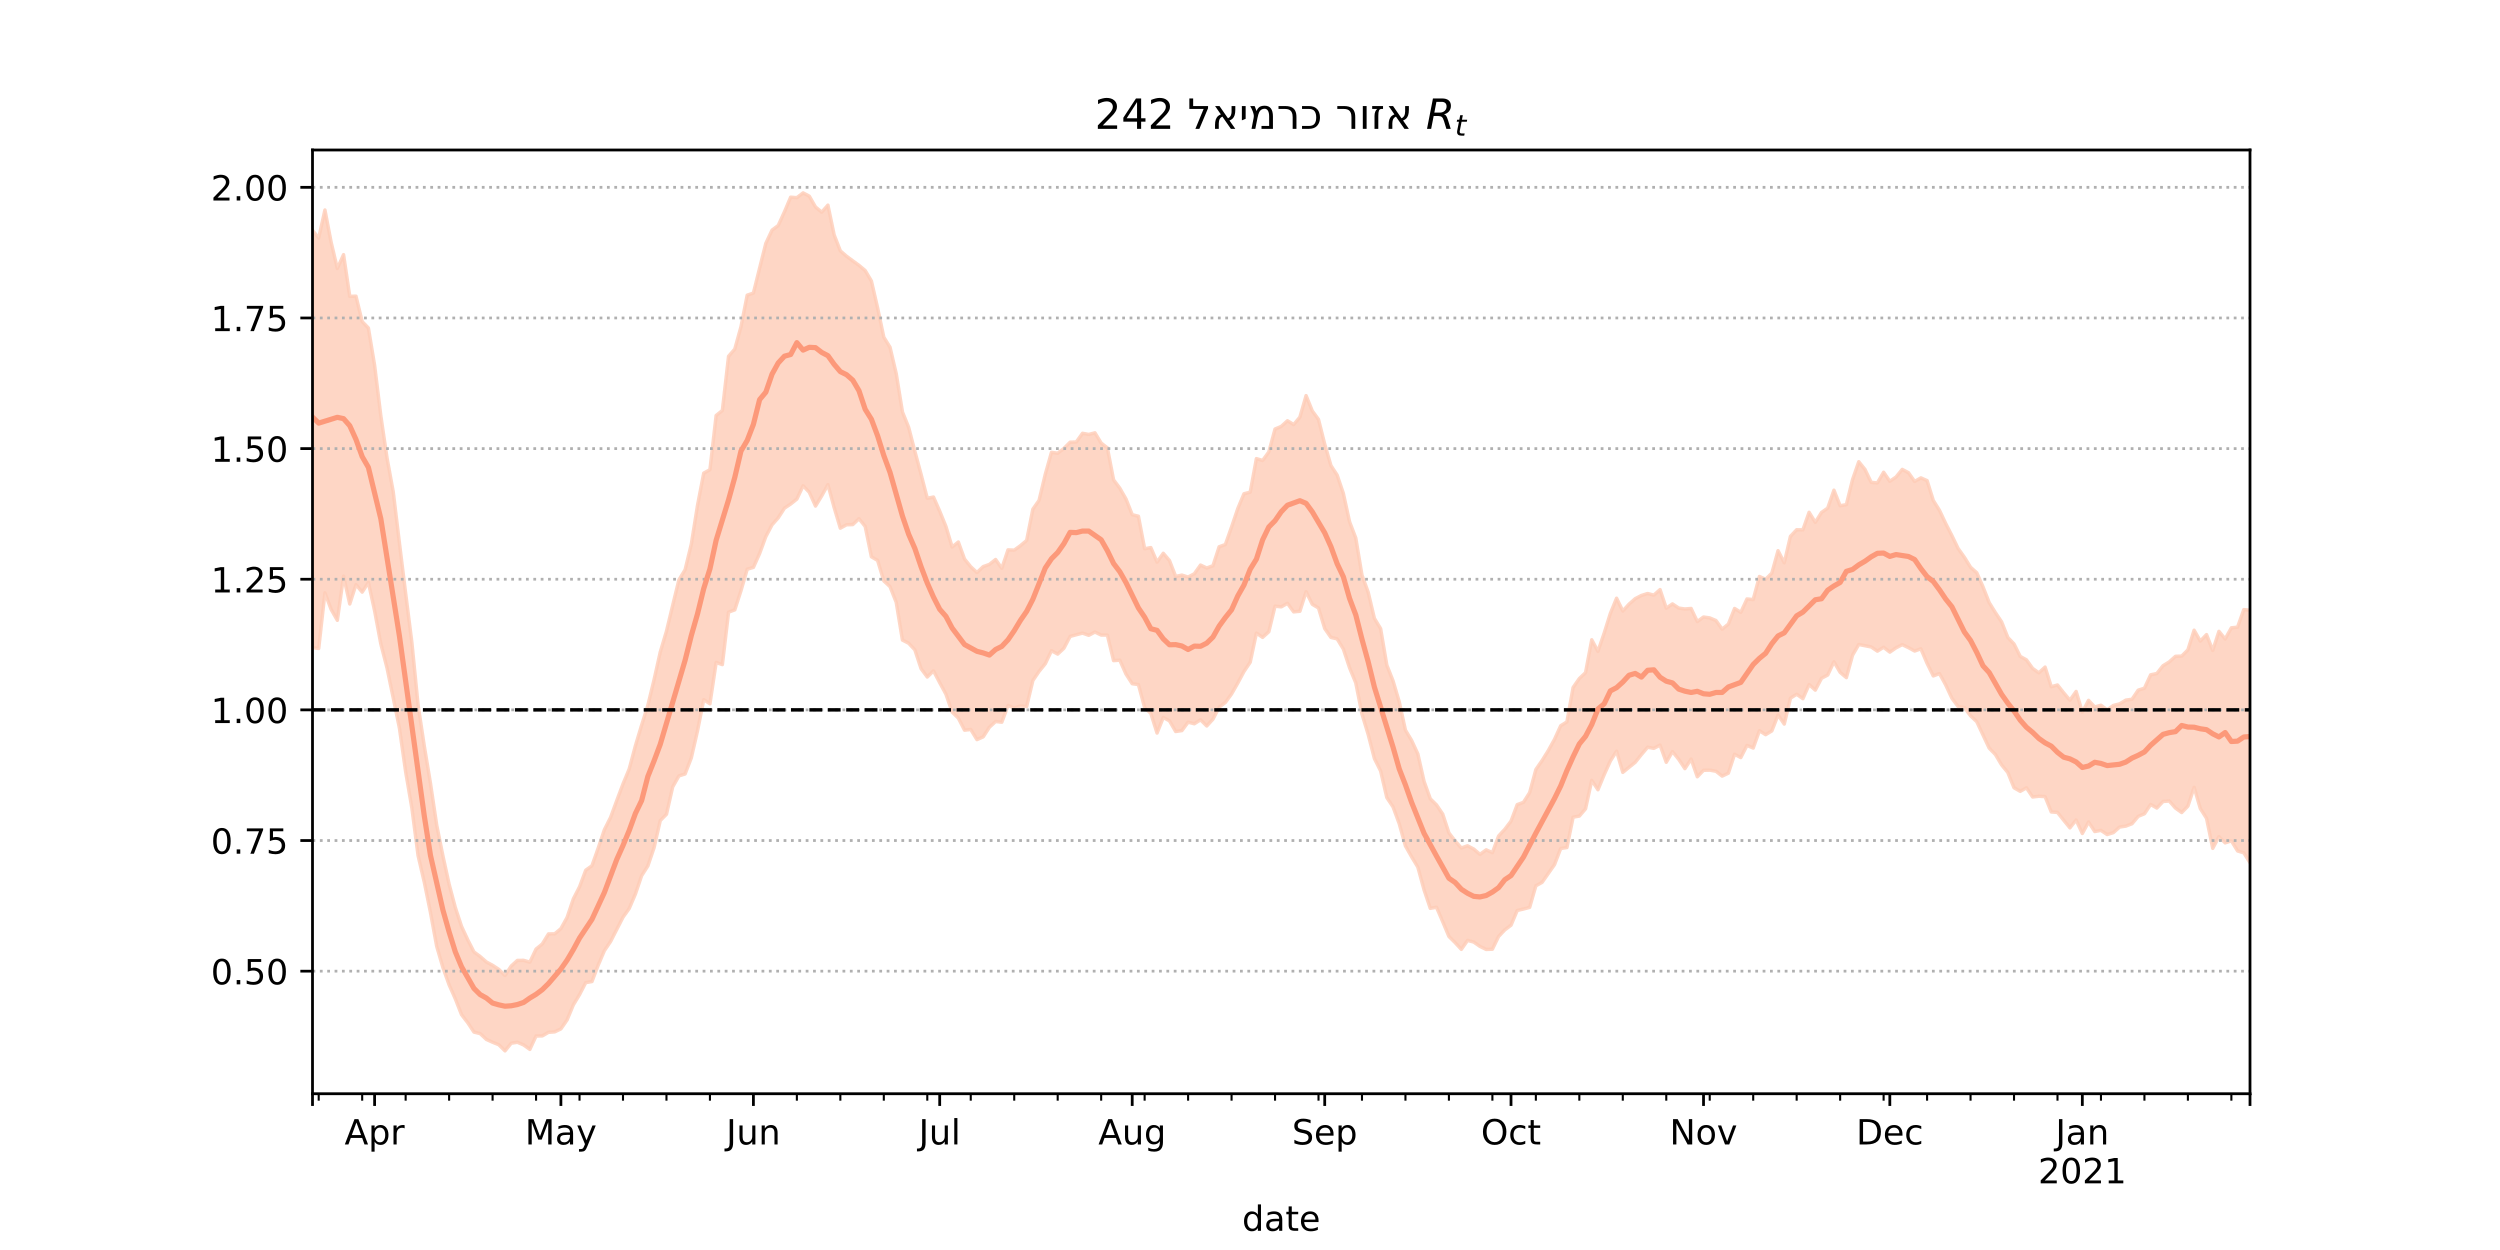 <?xml version="1.0" encoding="utf-8" standalone="no"?>
<!DOCTYPE svg PUBLIC "-//W3C//DTD SVG 1.1//EN"
  "http://www.w3.org/Graphics/SVG/1.1/DTD/svg11.dtd">
<!-- Created with matplotlib (https://matplotlib.org/) -->
<svg height="360pt" version="1.1" viewBox="0 0 720 360" width="720pt" xmlns="http://www.w3.org/2000/svg" xmlns:xlink="http://www.w3.org/1999/xlink">
 <defs>
  <style type="text/css">*{stroke-linecap:butt;stroke-linejoin:round;}</style>
 </defs>
 <g id="figure_1">
  <g id="patch_1">
   <path d="M 0 360 
L 720 360 
L 720 0 
L 0 0 
z
" style="fill:#ffffff;"/>
  </g>
  <g id="axes_1">
   <g id="patch_2">
    <path d="M 90 315 
L 648 315 
L 648 43.2 
L 90 43.2 
z
" style="fill:#ffffff;"/>
   </g>
   <g id="PolyCollection_1">
    <defs>
     <path d="M 90 -173.474 
L 90 -293.664 
L 91.788 -291.446 
L 93.577 -299.516 
L 95.365 -290.237 
L 97.154 -282.679 
L 98.942 -286.655 
L 100.731 -274.66 
L 102.519 -274.699 
L 104.308 -267.381 
L 106.096 -265.529 
L 107.885 -254.78 
L 109.673 -240.269 
L 111.462 -228.102 
L 113.25 -218.342 
L 115.038 -203.568 
L 116.827 -189.081 
L 118.615 -174.967 
L 120.404 -156.97 
L 122.192 -145.147 
L 123.981 -134.349 
L 125.769 -122.358 
L 127.558 -113.513 
L 129.346 -105.344 
L 131.135 -98.612 
L 132.923 -93.197 
L 134.712 -89.337 
L 136.5 -85.839 
L 138.288 -84.523 
L 140.077 -82.955 
L 141.865 -81.992 
L 143.654 -80.821 
L 145.442 -79.059 
L 147.231 -81.781 
L 149.019 -83.409 
L 150.808 -83.417 
L 152.596 -82.907 
L 154.385 -86.667 
L 156.173 -88.119 
L 157.962 -91.03 
L 159.75 -91.049 
L 161.538 -92.542 
L 163.327 -95.783 
L 165.115 -101.1 
L 166.904 -104.584 
L 168.692 -109.381 
L 170.481 -110.66 
L 172.269 -115.697 
L 174.058 -121.029 
L 175.846 -124.582 
L 177.635 -129.456 
L 179.423 -134.208 
L 181.212 -138.526 
L 183 -145.222 
L 184.788 -151.158 
L 186.577 -156.859 
L 188.365 -164.212 
L 190.154 -172.2 
L 191.942 -178.202 
L 193.731 -185.645 
L 195.519 -192.962 
L 197.308 -195.911 
L 199.096 -203.264 
L 200.885 -214.448 
L 202.673 -223.74 
L 204.462 -224.713 
L 206.25 -240.342 
L 208.038 -241.779 
L 209.827 -257.412 
L 211.615 -259.449 
L 213.404 -265.902 
L 215.192 -274.986 
L 216.981 -275.599 
L 218.769 -282.791 
L 220.558 -289.909 
L 222.346 -293.716 
L 224.135 -295.059 
L 225.923 -298.996 
L 227.712 -303.211 
L 229.5 -303.071 
L 231.288 -304.445 
L 233.077 -303.502 
L 234.865 -300.387 
L 236.654 -298.896 
L 238.442 -300.92 
L 240.231 -292.354 
L 242.019 -287.743 
L 243.808 -286.201 
L 245.596 -284.878 
L 247.385 -283.58 
L 249.173 -282.084 
L 250.962 -279.073 
L 252.75 -271.31 
L 254.538 -262.875 
L 256.327 -259.987 
L 258.115 -252.381 
L 259.904 -241.363 
L 261.692 -236.923 
L 263.481 -230.017 
L 265.269 -223.378 
L 267.058 -216.501 
L 268.846 -216.85 
L 270.635 -212.777 
L 272.423 -208.383 
L 274.212 -202.454 
L 276 -203.9 
L 277.788 -198.984 
L 279.577 -196.78 
L 281.365 -195.113 
L 283.154 -196.808 
L 284.942 -197.447 
L 286.731 -198.864 
L 288.519 -196.326 
L 290.308 -201.636 
L 292.096 -201.555 
L 293.885 -202.849 
L 295.673 -204.346 
L 297.462 -213.36 
L 299.25 -215.887 
L 301.038 -223.385 
L 302.827 -229.729 
L 304.615 -229.477 
L 306.404 -230.851 
L 308.192 -232.639 
L 309.981 -232.711 
L 311.769 -235.21 
L 313.558 -234.886 
L 315.346 -235.343 
L 317.135 -232.393 
L 318.923 -231.018 
L 320.712 -221.8 
L 322.5 -219.408 
L 324.288 -216.28 
L 326.077 -211.763 
L 327.865 -211.321 
L 329.654 -201.966 
L 331.442 -202.287 
L 333.231 -198.117 
L 335.019 -200.65 
L 336.808 -198.56 
L 338.596 -193.985 
L 340.385 -194.37 
L 342.173 -193.804 
L 343.962 -194.748 
L 345.75 -197.257 
L 347.538 -196.419 
L 349.327 -197.058 
L 351.115 -202.524 
L 352.904 -203.177 
L 354.692 -208.229 
L 356.481 -213.523 
L 358.269 -217.798 
L 360.058 -218.251 
L 361.846 -227.916 
L 363.635 -227.385 
L 365.423 -229.833 
L 367.212 -236.437 
L 369 -237.193 
L 370.788 -238.818 
L 372.577 -237.718 
L 374.365 -239.843 
L 376.154 -246.055 
L 377.942 -241.645 
L 379.731 -239.192 
L 381.519 -232.08 
L 383.308 -225.919 
L 385.096 -223.177 
L 386.885 -217.891 
L 388.673 -209.734 
L 390.462 -205.044 
L 392.25 -194.342 
L 394.038 -189.419 
L 395.827 -181.904 
L 397.615 -178.952 
L 399.404 -168.434 
L 401.192 -163.922 
L 402.981 -157.869 
L 404.769 -149.709 
L 406.558 -146.732 
L 408.346 -142.849 
L 410.135 -134.941 
L 411.923 -129.95 
L 413.712 -128.186 
L 415.5 -125.548 
L 417.288 -120.126 
L 419.077 -117.783 
L 420.865 -115.777 
L 422.654 -116.411 
L 424.442 -115.464 
L 426.231 -113.942 
L 428.019 -115.242 
L 429.808 -114.44 
L 431.596 -119.223 
L 433.385 -121.172 
L 435.173 -123.512 
L 436.962 -128.266 
L 438.75 -128.925 
L 440.538 -131.722 
L 442.327 -138.369 
L 444.115 -140.953 
L 445.904 -143.827 
L 447.692 -147.056 
L 449.481 -150.983 
L 451.269 -152.095 
L 453.058 -162.009 
L 454.846 -164.574 
L 456.635 -166.276 
L 458.423 -175.74 
L 460.212 -172.41 
L 462 -177.656 
L 463.788 -183.351 
L 465.577 -187.711 
L 467.365 -184.039 
L 469.154 -185.994 
L 470.942 -187.581 
L 472.731 -188.508 
L 474.519 -189.067 
L 476.308 -188.602 
L 478.096 -190.195 
L 479.885 -184.84 
L 481.673 -186.073 
L 483.462 -184.874 
L 485.25 -184.617 
L 487.038 -184.762 
L 488.827 -180.995 
L 490.615 -182.297 
L 492.404 -182.043 
L 494.192 -181.287 
L 495.981 -178.81 
L 497.769 -180.252 
L 499.558 -184.759 
L 501.346 -183.651 
L 503.135 -187.498 
L 504.923 -187.323 
L 506.712 -193.971 
L 508.5 -193.165 
L 510.288 -194.936 
L 512.077 -201.4 
L 513.865 -197.916 
L 515.654 -205.538 
L 517.442 -207.43 
L 519.231 -207.401 
L 521.019 -212.455 
L 522.808 -209.56 
L 524.596 -212.409 
L 526.385 -213.666 
L 528.173 -218.821 
L 529.962 -214.345 
L 531.75 -214.653 
L 533.538 -221.889 
L 535.327 -227.023 
L 537.115 -224.796 
L 538.904 -221.079 
L 540.692 -220.929 
L 542.481 -223.993 
L 544.269 -221.387 
L 546.058 -222.619 
L 547.846 -224.812 
L 549.635 -223.867 
L 551.423 -221.34 
L 553.212 -222.37 
L 555 -221.586 
L 556.788 -215.863 
L 558.577 -213.004 
L 560.365 -209.218 
L 562.154 -205.727 
L 563.942 -202.027 
L 565.731 -199.527 
L 567.519 -196.638 
L 569.308 -195.043 
L 571.096 -191.003 
L 572.885 -186.449 
L 574.673 -183.564 
L 576.462 -180.898 
L 578.25 -176.409 
L 580.038 -174.534 
L 581.827 -170.95 
L 583.615 -169.963 
L 585.404 -167.488 
L 587.192 -166.221 
L 588.981 -167.878 
L 590.769 -162.223 
L 592.558 -162.721 
L 594.346 -160.463 
L 596.135 -158.343 
L 597.923 -160.86 
L 599.712 -154.927 
L 601.5 -158.296 
L 603.288 -156.393 
L 605.077 -156.887 
L 606.865 -155.557 
L 608.654 -156.835 
L 610.442 -157.285 
L 612.231 -158.358 
L 614.019 -158.609 
L 615.808 -161.241 
L 617.596 -161.783 
L 619.385 -165.649 
L 621.173 -166.024 
L 622.962 -168.28 
L 624.75 -169.37 
L 626.538 -170.978 
L 628.327 -171.046 
L 630.115 -172.837 
L 631.904 -178.498 
L 633.692 -175.37 
L 635.481 -177.232 
L 637.269 -172.67 
L 639.058 -178.171 
L 640.846 -175.973 
L 642.635 -179.19 
L 644.423 -179.373 
L 646.212 -184.43 
L 648 -184.25 
L 649.788 -186.473 
L 651.577 -190.676 
L 653.365 -187.214 
L 655.154 -188.666 
L 656.942 -193.742 
L 658.731 -195.083 
L 660.519 -198.508 
L 662.308 -197.179 
L 662.308 -93.662 
L 662.308 -93.662 
L 660.519 -96.085 
L 658.731 -100.414 
L 656.942 -99.008 
L 655.154 -98.798 
L 653.365 -103.159 
L 651.577 -106.883 
L 649.788 -109.958 
L 648 -111.539 
L 646.212 -114.396 
L 644.423 -114.923 
L 642.635 -117.845 
L 640.846 -117.256 
L 639.058 -119.049 
L 637.269 -115.675 
L 635.481 -124.331 
L 633.692 -127.14 
L 631.904 -133.252 
L 630.115 -127.836 
L 628.327 -125.991 
L 626.538 -127.269 
L 624.75 -129.306 
L 622.962 -129.179 
L 621.173 -127.286 
L 619.385 -128.314 
L 617.596 -125.626 
L 615.808 -124.904 
L 614.019 -122.768 
L 612.231 -122.077 
L 610.442 -121.813 
L 608.654 -120.208 
L 606.865 -119.651 
L 605.077 -120.851 
L 603.288 -120.524 
L 601.5 -123.267 
L 599.712 -119.958 
L 597.923 -123.835 
L 596.135 -121.58 
L 594.346 -123.771 
L 592.558 -126.025 
L 590.769 -126.159 
L 588.981 -130.577 
L 587.192 -130.678 
L 585.404 -130.465 
L 583.615 -133.109 
L 581.827 -132.096 
L 580.038 -133.122 
L 578.25 -137.531 
L 576.462 -139.701 
L 574.673 -142.709 
L 572.885 -144.542 
L 571.096 -148.344 
L 569.308 -152.161 
L 567.519 -153.843 
L 565.731 -156.25 
L 563.942 -156.508 
L 562.154 -158.904 
L 560.365 -162.726 
L 558.577 -166.002 
L 556.788 -165.331 
L 555 -168.963 
L 553.212 -173.144 
L 551.423 -172.509 
L 549.635 -173.484 
L 547.846 -174.341 
L 546.058 -173.424 
L 544.269 -172.19 
L 542.481 -173.582 
L 540.692 -172.472 
L 538.904 -173.681 
L 537.115 -174.033 
L 535.327 -174.387 
L 533.538 -171.312 
L 531.75 -164.846 
L 529.962 -166.358 
L 528.173 -169.404 
L 526.385 -165.597 
L 524.596 -164.663 
L 522.808 -161.245 
L 521.019 -162.847 
L 519.231 -158.779 
L 517.442 -160.061 
L 515.654 -158.93 
L 513.865 -151.47 
L 512.077 -154.084 
L 510.288 -149.492 
L 508.5 -148.415 
L 506.712 -149.551 
L 504.923 -144.559 
L 503.135 -145.319 
L 501.346 -141.819 
L 499.558 -142.765 
L 497.769 -137.329 
L 495.981 -136.485 
L 494.192 -137.882 
L 492.404 -138.201 
L 490.615 -138.155 
L 488.827 -136.294 
L 487.038 -141.377 
L 485.25 -138.635 
L 483.462 -141.322 
L 481.673 -143.544 
L 479.885 -140.466 
L 478.096 -145.408 
L 476.308 -144.475 
L 474.519 -144.802 
L 472.731 -142.688 
L 470.942 -140.45 
L 469.154 -139.012 
L 467.365 -137.555 
L 465.577 -143.662 
L 463.788 -140.841 
L 462 -136.883 
L 460.212 -132.555 
L 458.423 -135.256 
L 456.635 -127.066 
L 454.846 -124.966 
L 453.058 -124.665 
L 451.269 -115.909 
L 449.481 -115.634 
L 447.692 -110.985 
L 445.904 -108.442 
L 444.115 -105.877 
L 442.327 -104.893 
L 440.538 -98.685 
L 438.75 -98.198 
L 436.962 -97.791 
L 435.173 -93.535 
L 433.385 -92.197 
L 431.596 -90.307 
L 429.808 -86.63 
L 428.019 -86.557 
L 426.231 -87.435 
L 424.442 -88.688 
L 422.654 -89.16 
L 420.865 -86.588 
L 419.077 -88.518 
L 417.288 -90.297 
L 415.5 -94.56 
L 413.712 -98.712 
L 411.923 -98.405 
L 410.135 -103.702 
L 408.346 -110.248 
L 406.558 -113.215 
L 404.769 -116.359 
L 402.981 -122.764 
L 401.192 -127.625 
L 399.404 -130.296 
L 397.615 -137.984 
L 395.827 -141.542 
L 394.038 -148.461 
L 392.25 -154.344 
L 390.462 -163.339 
L 388.673 -167.678 
L 386.885 -173.076 
L 385.096 -176.005 
L 383.308 -176.422 
L 381.519 -178.983 
L 379.731 -184.899 
L 377.942 -185.958 
L 376.154 -189.582 
L 374.365 -183.962 
L 372.577 -183.779 
L 370.788 -186.241 
L 369 -185.225 
L 367.212 -185.436 
L 365.423 -178.061 
L 363.635 -176.436 
L 361.846 -177.676 
L 360.058 -169.271 
L 358.269 -166.618 
L 356.481 -163.279 
L 354.692 -160.143 
L 352.904 -157.696 
L 351.115 -156.328 
L 349.327 -152.872 
L 347.538 -150.921 
L 345.75 -152.698 
L 343.962 -151.553 
L 342.173 -152.013 
L 340.385 -149.589 
L 338.596 -149.324 
L 336.808 -152.395 
L 335.019 -153.361 
L 333.231 -148.887 
L 331.442 -154.529 
L 329.654 -156.225 
L 327.865 -162.843 
L 326.077 -163.09 
L 324.288 -165.864 
L 322.5 -169.875 
L 320.712 -169.742 
L 318.923 -177.102 
L 317.135 -177.106 
L 315.346 -177.972 
L 313.558 -177.033 
L 311.769 -177.659 
L 309.981 -177.195 
L 308.192 -176.714 
L 306.404 -173.299 
L 304.615 -171.624 
L 302.827 -172.592 
L 301.038 -168.84 
L 299.25 -166.638 
L 297.462 -164.004 
L 295.673 -156.52 
L 293.885 -156.668 
L 292.096 -156.091 
L 290.308 -156.806 
L 288.519 -152.011 
L 286.731 -152.197 
L 284.942 -150.559 
L 283.154 -147.782 
L 281.365 -146.992 
L 279.577 -149.91 
L 277.788 -149.714 
L 276 -153.191 
L 274.212 -154.923 
L 272.423 -160.093 
L 270.635 -163.392 
L 268.846 -166.781 
L 267.058 -165.02 
L 265.269 -167.431 
L 263.481 -172.839 
L 261.692 -174.753 
L 259.904 -175.656 
L 258.115 -186.518 
L 256.327 -191.052 
L 254.538 -192.7 
L 252.75 -198.597 
L 250.962 -199.65 
L 249.173 -208.399 
L 247.385 -210.606 
L 245.596 -208.915 
L 243.808 -208.87 
L 242.019 -207.886 
L 240.231 -213.832 
L 238.442 -220.43 
L 236.654 -217.193 
L 234.865 -214.256 
L 233.077 -218.23 
L 231.288 -220.099 
L 229.5 -216.271 
L 227.712 -214.847 
L 225.923 -213.646 
L 224.135 -210.876 
L 222.346 -208.852 
L 220.558 -205.469 
L 218.769 -200.587 
L 216.981 -196.596 
L 215.192 -196.062 
L 213.404 -189.895 
L 211.615 -184.359 
L 209.827 -183.707 
L 208.038 -168.594 
L 206.25 -169.206 
L 204.462 -157.298 
L 202.673 -158.49 
L 200.885 -149.526 
L 199.096 -141.737 
L 197.308 -137.1 
L 195.519 -136.529 
L 193.731 -133.356 
L 191.942 -125.48 
L 190.154 -123.691 
L 188.365 -115.854 
L 186.577 -110.6 
L 184.788 -107.805 
L 183 -102.533 
L 181.212 -98.354 
L 179.423 -95.84 
L 177.635 -92.347 
L 175.846 -88.848 
L 174.058 -86.204 
L 172.269 -82.001 
L 170.481 -77.311 
L 168.692 -77.007 
L 166.904 -73.545 
L 165.115 -70.587 
L 163.327 -66.277 
L 161.538 -63.68 
L 159.75 -62.821 
L 157.962 -62.693 
L 156.173 -61.65 
L 154.385 -61.636 
L 152.596 -57.775 
L 150.808 -59.05 
L 149.019 -59.825 
L 147.231 -59.559 
L 145.442 -57.355 
L 143.654 -59.116 
L 141.865 -59.836 
L 140.077 -60.647 
L 138.288 -62.324 
L 136.5 -62.763 
L 134.712 -65.459 
L 132.923 -67.779 
L 131.135 -72.329 
L 129.346 -76.361 
L 127.558 -81.358 
L 125.769 -87.479 
L 123.981 -97.177 
L 122.192 -105.942 
L 120.404 -113.606 
L 118.615 -127.323 
L 116.827 -137.722 
L 115.038 -150.281 
L 113.25 -159.005 
L 111.462 -167.63 
L 109.673 -174.568 
L 107.885 -184.098 
L 106.096 -192.252 
L 104.308 -189.471 
L 102.519 -191.623 
L 100.731 -186.055 
L 98.942 -194.061 
L 97.154 -181.352 
L 95.365 -184.488 
L 93.577 -189.274 
L 91.788 -173.248 
L 90 -173.474 
z
" id="me14ce330cd" style="stroke:#fdcbb6;stroke-opacity:0.8;"/>
    </defs>
    <g clip-path="url(#p60ea4c8506)">
     <use style="fill:#fdcbb6;fill-opacity:0.8;stroke:#fdcbb6;stroke-opacity:0.8;" x="0" xlink:href="#me14ce330cd" y="360"/>
    </g>
   </g>
   <g id="matplotlib.axis_1">
    <g id="xtick_1">
     <g id="line2d_1">
      <defs>
       <path d="M 0 0 
L 0 3.5 
" id="m9898a0cc64" style="stroke:#000000;stroke-width:0.8;"/>
      </defs>
      <g>
       <use style="stroke:#000000;stroke-width:0.8;" x="90" xlink:href="#m9898a0cc64" y="315"/>
      </g>
     </g>
    </g>
    <g id="xtick_2">
     <g id="line2d_2">
      <g>
       <use style="stroke:#000000;stroke-width:0.8;" x="107.885" xlink:href="#m9898a0cc64" y="315"/>
      </g>
     </g>
     <g id="text_1">
      <!-- Apr -->
      <g transform="translate(99.235 329.598)scale(0.1 -0.1)">
       <defs>
        <path d="M 34.188 63.188 
L 20.797 26.906 
L 47.609 26.906 
z
M 28.609 72.906 
L 39.797 72.906 
L 67.578 0 
L 57.328 0 
L 50.688 18.703 
L 17.828 18.703 
L 11.188 0 
L 0.781 0 
z
" id="DejaVuSans-65"/>
        <path d="M 18.109 8.203 
L 18.109 -20.797 
L 9.078 -20.797 
L 9.078 54.688 
L 18.109 54.688 
L 18.109 46.391 
Q 20.953 51.266 25.266 53.625 
Q 29.594 56 35.594 56 
Q 45.562 56 51.781 48.094 
Q 58.016 40.188 58.016 27.297 
Q 58.016 14.406 51.781 6.484 
Q 45.562 -1.422 35.594 -1.422 
Q 29.594 -1.422 25.266 0.953 
Q 20.953 3.328 18.109 8.203 
z
M 48.688 27.297 
Q 48.688 37.203 44.609 42.844 
Q 40.531 48.484 33.406 48.484 
Q 26.266 48.484 22.188 42.844 
Q 18.109 37.203 18.109 27.297 
Q 18.109 17.391 22.188 11.75 
Q 26.266 6.109 33.406 6.109 
Q 40.531 6.109 44.609 11.75 
Q 48.688 17.391 48.688 27.297 
z
" id="DejaVuSans-112"/>
        <path d="M 41.109 46.297 
Q 39.594 47.172 37.812 47.578 
Q 36.031 48 33.891 48 
Q 26.266 48 22.188 43.047 
Q 18.109 38.094 18.109 28.812 
L 18.109 0 
L 9.078 0 
L 9.078 54.688 
L 18.109 54.688 
L 18.109 46.188 
Q 20.953 51.172 25.484 53.578 
Q 30.031 56 36.531 56 
Q 37.453 56 38.578 55.875 
Q 39.703 55.766 41.062 55.516 
z
" id="DejaVuSans-114"/>
       </defs>
       <use xlink:href="#DejaVuSans-65"/>
       <use x="68.408" xlink:href="#DejaVuSans-112"/>
       <use x="131.885" xlink:href="#DejaVuSans-114"/>
      </g>
     </g>
    </g>
    <g id="xtick_3">
     <g id="line2d_3">
      <g>
       <use style="stroke:#000000;stroke-width:0.8;" x="161.538" xlink:href="#m9898a0cc64" y="315"/>
      </g>
     </g>
     <g id="text_2">
      <!-- May -->
      <g transform="translate(151.201 329.598)scale(0.1 -0.1)">
       <defs>
        <path d="M 9.812 72.906 
L 24.516 72.906 
L 43.109 23.297 
L 61.812 72.906 
L 76.516 72.906 
L 76.516 0 
L 66.891 0 
L 66.891 64.016 
L 48.094 14.016 
L 38.188 14.016 
L 19.391 64.016 
L 19.391 0 
L 9.812 0 
z
" id="DejaVuSans-77"/>
        <path d="M 34.281 27.484 
Q 23.391 27.484 19.188 25 
Q 14.984 22.516 14.984 16.5 
Q 14.984 11.719 18.141 8.906 
Q 21.297 6.109 26.703 6.109 
Q 34.188 6.109 38.703 11.406 
Q 43.219 16.703 43.219 25.484 
L 43.219 27.484 
z
M 52.203 31.203 
L 52.203 0 
L 43.219 0 
L 43.219 8.297 
Q 40.141 3.328 35.547 0.953 
Q 30.953 -1.422 24.312 -1.422 
Q 15.922 -1.422 10.953 3.297 
Q 6 8.016 6 15.922 
Q 6 25.141 12.172 29.828 
Q 18.359 34.516 30.609 34.516 
L 43.219 34.516 
L 43.219 35.406 
Q 43.219 41.609 39.141 45 
Q 35.062 48.391 27.688 48.391 
Q 23 48.391 18.547 47.266 
Q 14.109 46.141 10.016 43.891 
L 10.016 52.203 
Q 14.938 54.109 19.578 55.047 
Q 24.219 56 28.609 56 
Q 40.484 56 46.344 49.844 
Q 52.203 43.703 52.203 31.203 
z
" id="DejaVuSans-97"/>
        <path d="M 32.172 -5.078 
Q 28.375 -14.844 24.75 -17.812 
Q 21.141 -20.797 15.094 -20.797 
L 7.906 -20.797 
L 7.906 -13.281 
L 13.188 -13.281 
Q 16.891 -13.281 18.938 -11.516 
Q 21 -9.766 23.484 -3.219 
L 25.094 0.875 
L 2.984 54.688 
L 12.5 54.688 
L 29.594 11.922 
L 46.688 54.688 
L 56.203 54.688 
z
" id="DejaVuSans-121"/>
       </defs>
       <use xlink:href="#DejaVuSans-77"/>
       <use x="86.279" xlink:href="#DejaVuSans-97"/>
       <use x="147.559" xlink:href="#DejaVuSans-121"/>
      </g>
     </g>
    </g>
    <g id="xtick_4">
     <g id="line2d_4">
      <g>
       <use style="stroke:#000000;stroke-width:0.8;" x="216.981" xlink:href="#m9898a0cc64" y="315"/>
      </g>
     </g>
     <g id="text_3">
      <!-- Jun -->
      <g transform="translate(209.168 329.598)scale(0.1 -0.1)">
       <defs>
        <path d="M 9.812 72.906 
L 19.672 72.906 
L 19.672 5.078 
Q 19.672 -8.109 14.672 -14.062 
Q 9.672 -20.016 -1.422 -20.016 
L -5.172 -20.016 
L -5.172 -11.719 
L -2.094 -11.719 
Q 4.438 -11.719 7.125 -8.047 
Q 9.812 -4.391 9.812 5.078 
z
" id="DejaVuSans-74"/>
        <path d="M 8.5 21.578 
L 8.5 54.688 
L 17.484 54.688 
L 17.484 21.922 
Q 17.484 14.156 20.5 10.266 
Q 23.531 6.391 29.594 6.391 
Q 36.859 6.391 41.078 11.031 
Q 45.312 15.672 45.312 23.688 
L 45.312 54.688 
L 54.297 54.688 
L 54.297 0 
L 45.312 0 
L 45.312 8.406 
Q 42.047 3.422 37.719 1 
Q 33.406 -1.422 27.688 -1.422 
Q 18.266 -1.422 13.375 4.438 
Q 8.5 10.297 8.5 21.578 
z
M 31.109 56 
z
" id="DejaVuSans-117"/>
        <path d="M 54.891 33.016 
L 54.891 0 
L 45.906 0 
L 45.906 32.719 
Q 45.906 40.484 42.875 44.328 
Q 39.844 48.188 33.797 48.188 
Q 26.516 48.188 22.312 43.547 
Q 18.109 38.922 18.109 30.906 
L 18.109 0 
L 9.078 0 
L 9.078 54.688 
L 18.109 54.688 
L 18.109 46.188 
Q 21.344 51.125 25.703 53.562 
Q 30.078 56 35.797 56 
Q 45.219 56 50.047 50.172 
Q 54.891 44.344 54.891 33.016 
z
" id="DejaVuSans-110"/>
       </defs>
       <use xlink:href="#DejaVuSans-74"/>
       <use x="29.492" xlink:href="#DejaVuSans-117"/>
       <use x="92.871" xlink:href="#DejaVuSans-110"/>
      </g>
     </g>
    </g>
    <g id="xtick_5">
     <g id="line2d_5">
      <g>
       <use style="stroke:#000000;stroke-width:0.8;" x="270.635" xlink:href="#m9898a0cc64" y="315"/>
      </g>
     </g>
     <g id="text_4">
      <!-- Jul -->
      <g transform="translate(264.602 329.598)scale(0.1 -0.1)">
       <defs>
        <path d="M 9.422 75.984 
L 18.406 75.984 
L 18.406 0 
L 9.422 0 
z
" id="DejaVuSans-108"/>
       </defs>
       <use xlink:href="#DejaVuSans-74"/>
       <use x="29.492" xlink:href="#DejaVuSans-117"/>
       <use x="92.871" xlink:href="#DejaVuSans-108"/>
      </g>
     </g>
    </g>
    <g id="xtick_6">
     <g id="line2d_6">
      <g>
       <use style="stroke:#000000;stroke-width:0.8;" x="326.077" xlink:href="#m9898a0cc64" y="315"/>
      </g>
     </g>
     <g id="text_5">
      <!-- Aug -->
      <g transform="translate(316.314 329.598)scale(0.1 -0.1)">
       <defs>
        <path d="M 45.406 27.984 
Q 45.406 37.75 41.375 43.109 
Q 37.359 48.484 30.078 48.484 
Q 22.859 48.484 18.828 43.109 
Q 14.797 37.75 14.797 27.984 
Q 14.797 18.266 18.828 12.891 
Q 22.859 7.516 30.078 7.516 
Q 37.359 7.516 41.375 12.891 
Q 45.406 18.266 45.406 27.984 
z
M 54.391 6.781 
Q 54.391 -7.172 48.188 -13.984 
Q 42 -20.797 29.203 -20.797 
Q 24.469 -20.797 20.266 -20.094 
Q 16.062 -19.391 12.109 -17.922 
L 12.109 -9.188 
Q 16.062 -11.328 19.922 -12.344 
Q 23.781 -13.375 27.781 -13.375 
Q 36.625 -13.375 41.016 -8.766 
Q 45.406 -4.156 45.406 5.172 
L 45.406 9.625 
Q 42.625 4.781 38.281 2.391 
Q 33.938 0 27.875 0 
Q 17.828 0 11.672 7.656 
Q 5.516 15.328 5.516 27.984 
Q 5.516 40.672 11.672 48.328 
Q 17.828 56 27.875 56 
Q 33.938 56 38.281 53.609 
Q 42.625 51.219 45.406 46.391 
L 45.406 54.688 
L 54.391 54.688 
z
" id="DejaVuSans-103"/>
       </defs>
       <use xlink:href="#DejaVuSans-65"/>
       <use x="68.408" xlink:href="#DejaVuSans-117"/>
       <use x="131.787" xlink:href="#DejaVuSans-103"/>
      </g>
     </g>
    </g>
    <g id="xtick_7">
     <g id="line2d_7">
      <g>
       <use style="stroke:#000000;stroke-width:0.8;" x="381.519" xlink:href="#m9898a0cc64" y="315"/>
      </g>
     </g>
     <g id="text_6">
      <!-- Sep -->
      <g transform="translate(372.094 329.598)scale(0.1 -0.1)">
       <defs>
        <path d="M 53.516 70.516 
L 53.516 60.891 
Q 47.906 63.578 42.922 64.891 
Q 37.938 66.219 33.297 66.219 
Q 25.25 66.219 20.875 63.094 
Q 16.5 59.969 16.5 54.203 
Q 16.5 49.359 19.406 46.891 
Q 22.312 44.438 30.422 42.922 
L 36.375 41.703 
Q 47.406 39.594 52.656 34.297 
Q 57.906 29 57.906 20.125 
Q 57.906 9.516 50.797 4.047 
Q 43.703 -1.422 29.984 -1.422 
Q 24.812 -1.422 18.969 -0.25 
Q 13.141 0.922 6.891 3.219 
L 6.891 13.375 
Q 12.891 10.016 18.656 8.297 
Q 24.422 6.594 29.984 6.594 
Q 38.422 6.594 43.016 9.906 
Q 47.609 13.234 47.609 19.391 
Q 47.609 24.75 44.312 27.781 
Q 41.016 30.812 33.5 32.328 
L 27.484 33.5 
Q 16.453 35.688 11.516 40.375 
Q 6.594 45.062 6.594 53.422 
Q 6.594 63.094 13.406 68.656 
Q 20.219 74.219 32.172 74.219 
Q 37.312 74.219 42.625 73.281 
Q 47.953 72.359 53.516 70.516 
z
" id="DejaVuSans-83"/>
        <path d="M 56.203 29.594 
L 56.203 25.203 
L 14.891 25.203 
Q 15.484 15.922 20.484 11.062 
Q 25.484 6.203 34.422 6.203 
Q 39.594 6.203 44.453 7.469 
Q 49.312 8.734 54.109 11.281 
L 54.109 2.781 
Q 49.266 0.734 44.188 -0.344 
Q 39.109 -1.422 33.891 -1.422 
Q 20.797 -1.422 13.156 6.188 
Q 5.516 13.812 5.516 26.812 
Q 5.516 40.234 12.766 48.109 
Q 20.016 56 32.328 56 
Q 43.359 56 49.781 48.891 
Q 56.203 41.797 56.203 29.594 
z
M 47.219 32.234 
Q 47.125 39.594 43.094 43.984 
Q 39.062 48.391 32.422 48.391 
Q 24.906 48.391 20.391 44.141 
Q 15.875 39.891 15.188 32.172 
z
" id="DejaVuSans-101"/>
       </defs>
       <use xlink:href="#DejaVuSans-83"/>
       <use x="63.477" xlink:href="#DejaVuSans-101"/>
       <use x="125" xlink:href="#DejaVuSans-112"/>
      </g>
     </g>
    </g>
    <g id="xtick_8">
     <g id="line2d_8">
      <g>
       <use style="stroke:#000000;stroke-width:0.8;" x="435.173" xlink:href="#m9898a0cc64" y="315"/>
      </g>
     </g>
     <g id="text_7">
      <!-- Oct -->
      <g transform="translate(426.528 329.598)scale(0.1 -0.1)">
       <defs>
        <path d="M 39.406 66.219 
Q 28.656 66.219 22.328 58.203 
Q 16.016 50.203 16.016 36.375 
Q 16.016 22.609 22.328 14.594 
Q 28.656 6.594 39.406 6.594 
Q 50.141 6.594 56.422 14.594 
Q 62.703 22.609 62.703 36.375 
Q 62.703 50.203 56.422 58.203 
Q 50.141 66.219 39.406 66.219 
z
M 39.406 74.219 
Q 54.734 74.219 63.906 63.938 
Q 73.094 53.656 73.094 36.375 
Q 73.094 19.141 63.906 8.859 
Q 54.734 -1.422 39.406 -1.422 
Q 24.031 -1.422 14.812 8.828 
Q 5.609 19.094 5.609 36.375 
Q 5.609 53.656 14.812 63.938 
Q 24.031 74.219 39.406 74.219 
z
" id="DejaVuSans-79"/>
        <path d="M 48.781 52.594 
L 48.781 44.188 
Q 44.969 46.297 41.141 47.344 
Q 37.312 48.391 33.406 48.391 
Q 24.656 48.391 19.812 42.844 
Q 14.984 37.312 14.984 27.297 
Q 14.984 17.281 19.812 11.734 
Q 24.656 6.203 33.406 6.203 
Q 37.312 6.203 41.141 7.25 
Q 44.969 8.297 48.781 10.406 
L 48.781 2.094 
Q 45.016 0.344 40.984 -0.531 
Q 36.969 -1.422 32.422 -1.422 
Q 20.062 -1.422 12.781 6.344 
Q 5.516 14.109 5.516 27.297 
Q 5.516 40.672 12.859 48.328 
Q 20.219 56 33.016 56 
Q 37.156 56 41.109 55.141 
Q 45.062 54.297 48.781 52.594 
z
" id="DejaVuSans-99"/>
        <path d="M 18.312 70.219 
L 18.312 54.688 
L 36.812 54.688 
L 36.812 47.703 
L 18.312 47.703 
L 18.312 18.016 
Q 18.312 11.328 20.141 9.422 
Q 21.969 7.516 27.594 7.516 
L 36.812 7.516 
L 36.812 0 
L 27.594 0 
Q 17.188 0 13.234 3.875 
Q 9.281 7.766 9.281 18.016 
L 9.281 47.703 
L 2.688 47.703 
L 2.688 54.688 
L 9.281 54.688 
L 9.281 70.219 
z
" id="DejaVuSans-116"/>
       </defs>
       <use xlink:href="#DejaVuSans-79"/>
       <use x="78.711" xlink:href="#DejaVuSans-99"/>
       <use x="133.691" xlink:href="#DejaVuSans-116"/>
      </g>
     </g>
    </g>
    <g id="xtick_9">
     <g id="line2d_9">
      <g>
       <use style="stroke:#000000;stroke-width:0.8;" x="490.615" xlink:href="#m9898a0cc64" y="315"/>
      </g>
     </g>
     <g id="text_8">
      <!-- Nov -->
      <g transform="translate(480.856 329.598)scale(0.1 -0.1)">
       <defs>
        <path d="M 9.812 72.906 
L 23.094 72.906 
L 55.422 11.922 
L 55.422 72.906 
L 64.984 72.906 
L 64.984 0 
L 51.703 0 
L 19.391 60.984 
L 19.391 0 
L 9.812 0 
z
" id="DejaVuSans-78"/>
        <path d="M 30.609 48.391 
Q 23.391 48.391 19.188 42.75 
Q 14.984 37.109 14.984 27.297 
Q 14.984 17.484 19.156 11.844 
Q 23.344 6.203 30.609 6.203 
Q 37.797 6.203 41.984 11.859 
Q 46.188 17.531 46.188 27.297 
Q 46.188 37.016 41.984 42.703 
Q 37.797 48.391 30.609 48.391 
z
M 30.609 56 
Q 42.328 56 49.016 48.375 
Q 55.719 40.766 55.719 27.297 
Q 55.719 13.875 49.016 6.219 
Q 42.328 -1.422 30.609 -1.422 
Q 18.844 -1.422 12.172 6.219 
Q 5.516 13.875 5.516 27.297 
Q 5.516 40.766 12.172 48.375 
Q 18.844 56 30.609 56 
z
" id="DejaVuSans-111"/>
        <path d="M 2.984 54.688 
L 12.5 54.688 
L 29.594 8.797 
L 46.688 54.688 
L 56.203 54.688 
L 35.688 0 
L 23.484 0 
z
" id="DejaVuSans-118"/>
       </defs>
       <use xlink:href="#DejaVuSans-78"/>
       <use x="74.805" xlink:href="#DejaVuSans-111"/>
       <use x="135.986" xlink:href="#DejaVuSans-118"/>
      </g>
     </g>
    </g>
    <g id="xtick_10">
     <g id="line2d_10">
      <g>
       <use style="stroke:#000000;stroke-width:0.8;" x="544.269" xlink:href="#m9898a0cc64" y="315"/>
      </g>
     </g>
     <g id="text_9">
      <!-- Dec -->
      <g transform="translate(534.593 329.598)scale(0.1 -0.1)">
       <defs>
        <path d="M 19.672 64.797 
L 19.672 8.109 
L 31.594 8.109 
Q 46.688 8.109 53.688 14.938 
Q 60.688 21.781 60.688 36.531 
Q 60.688 51.172 53.688 57.984 
Q 46.688 64.797 31.594 64.797 
z
M 9.812 72.906 
L 30.078 72.906 
Q 51.266 72.906 61.172 64.094 
Q 71.094 55.281 71.094 36.531 
Q 71.094 17.672 61.125 8.828 
Q 51.172 0 30.078 0 
L 9.812 0 
z
" id="DejaVuSans-68"/>
       </defs>
       <use xlink:href="#DejaVuSans-68"/>
       <use x="77.002" xlink:href="#DejaVuSans-101"/>
       <use x="138.525" xlink:href="#DejaVuSans-99"/>
      </g>
     </g>
    </g>
    <g id="xtick_11">
     <g id="line2d_11">
      <g>
       <use style="stroke:#000000;stroke-width:0.8;" x="599.712" xlink:href="#m9898a0cc64" y="315"/>
      </g>
     </g>
     <g id="text_10">
      <!-- Jan -->
      <g transform="translate(592.004 329.598)scale(0.1 -0.1)">
       <use xlink:href="#DejaVuSans-74"/>
       <use x="29.492" xlink:href="#DejaVuSans-97"/>
       <use x="90.771" xlink:href="#DejaVuSans-110"/>
      </g>
      <!-- 2021 -->
      <g transform="translate(586.987 340.796)scale(0.1 -0.1)">
       <defs>
        <path d="M 19.188 8.297 
L 53.609 8.297 
L 53.609 0 
L 7.328 0 
L 7.328 8.297 
Q 12.938 14.109 22.625 23.891 
Q 32.328 33.688 34.812 36.531 
Q 39.547 41.844 41.422 45.531 
Q 43.312 49.219 43.312 52.781 
Q 43.312 58.594 39.234 62.25 
Q 35.156 65.922 28.609 65.922 
Q 23.969 65.922 18.812 64.312 
Q 13.672 62.703 7.812 59.422 
L 7.812 69.391 
Q 13.766 71.781 18.938 73 
Q 24.125 74.219 28.422 74.219 
Q 39.75 74.219 46.484 68.547 
Q 53.219 62.891 53.219 53.422 
Q 53.219 48.922 51.531 44.891 
Q 49.859 40.875 45.406 35.406 
Q 44.188 33.984 37.641 27.219 
Q 31.109 20.453 19.188 8.297 
z
" id="DejaVuSans-50"/>
        <path d="M 31.781 66.406 
Q 24.172 66.406 20.328 58.906 
Q 16.5 51.422 16.5 36.375 
Q 16.5 21.391 20.328 13.891 
Q 24.172 6.391 31.781 6.391 
Q 39.453 6.391 43.281 13.891 
Q 47.125 21.391 47.125 36.375 
Q 47.125 51.422 43.281 58.906 
Q 39.453 66.406 31.781 66.406 
z
M 31.781 74.219 
Q 44.047 74.219 50.516 64.516 
Q 56.984 54.828 56.984 36.375 
Q 56.984 17.969 50.516 8.266 
Q 44.047 -1.422 31.781 -1.422 
Q 19.531 -1.422 13.062 8.266 
Q 6.594 17.969 6.594 36.375 
Q 6.594 54.828 13.062 64.516 
Q 19.531 74.219 31.781 74.219 
z
" id="DejaVuSans-48"/>
        <path d="M 12.406 8.297 
L 28.516 8.297 
L 28.516 63.922 
L 10.984 60.406 
L 10.984 69.391 
L 28.422 72.906 
L 38.281 72.906 
L 38.281 8.297 
L 54.391 8.297 
L 54.391 0 
L 12.406 0 
z
" id="DejaVuSans-49"/>
       </defs>
       <use xlink:href="#DejaVuSans-50"/>
       <use x="63.623" xlink:href="#DejaVuSans-48"/>
       <use x="127.246" xlink:href="#DejaVuSans-50"/>
       <use x="190.869" xlink:href="#DejaVuSans-49"/>
      </g>
     </g>
    </g>
    <g id="xtick_12">
     <g id="line2d_12">
      <g>
       <use style="stroke:#000000;stroke-width:0.8;" x="648" xlink:href="#m9898a0cc64" y="315"/>
      </g>
     </g>
    </g>
    <g id="xtick_13">
     <g id="line2d_13">
      <defs>
       <path d="M 0 0 
L 0 2 
" id="m72cc37f1a9" style="stroke:#000000;stroke-width:0.6;"/>
      </defs>
      <g>
       <use style="stroke:#000000;stroke-width:0.6;" x="91.788" xlink:href="#m72cc37f1a9" y="315"/>
      </g>
     </g>
    </g>
    <g id="xtick_14">
     <g id="line2d_14">
      <g>
       <use style="stroke:#000000;stroke-width:0.6;" x="104.308" xlink:href="#m72cc37f1a9" y="315"/>
      </g>
     </g>
    </g>
    <g id="xtick_15">
     <g id="line2d_15">
      <g>
       <use style="stroke:#000000;stroke-width:0.6;" x="116.827" xlink:href="#m72cc37f1a9" y="315"/>
      </g>
     </g>
    </g>
    <g id="xtick_16">
     <g id="line2d_16">
      <g>
       <use style="stroke:#000000;stroke-width:0.6;" x="129.346" xlink:href="#m72cc37f1a9" y="315"/>
      </g>
     </g>
    </g>
    <g id="xtick_17">
     <g id="line2d_17">
      <g>
       <use style="stroke:#000000;stroke-width:0.6;" x="141.865" xlink:href="#m72cc37f1a9" y="315"/>
      </g>
     </g>
    </g>
    <g id="xtick_18">
     <g id="line2d_18">
      <g>
       <use style="stroke:#000000;stroke-width:0.6;" x="154.385" xlink:href="#m72cc37f1a9" y="315"/>
      </g>
     </g>
    </g>
    <g id="xtick_19">
     <g id="line2d_19">
      <g>
       <use style="stroke:#000000;stroke-width:0.6;" x="166.904" xlink:href="#m72cc37f1a9" y="315"/>
      </g>
     </g>
    </g>
    <g id="xtick_20">
     <g id="line2d_20">
      <g>
       <use style="stroke:#000000;stroke-width:0.6;" x="179.423" xlink:href="#m72cc37f1a9" y="315"/>
      </g>
     </g>
    </g>
    <g id="xtick_21">
     <g id="line2d_21">
      <g>
       <use style="stroke:#000000;stroke-width:0.6;" x="191.942" xlink:href="#m72cc37f1a9" y="315"/>
      </g>
     </g>
    </g>
    <g id="xtick_22">
     <g id="line2d_22">
      <g>
       <use style="stroke:#000000;stroke-width:0.6;" x="204.462" xlink:href="#m72cc37f1a9" y="315"/>
      </g>
     </g>
    </g>
    <g id="xtick_23">
     <g id="line2d_23">
      <g>
       <use style="stroke:#000000;stroke-width:0.6;" x="229.5" xlink:href="#m72cc37f1a9" y="315"/>
      </g>
     </g>
    </g>
    <g id="xtick_24">
     <g id="line2d_24">
      <g>
       <use style="stroke:#000000;stroke-width:0.6;" x="242.019" xlink:href="#m72cc37f1a9" y="315"/>
      </g>
     </g>
    </g>
    <g id="xtick_25">
     <g id="line2d_25">
      <g>
       <use style="stroke:#000000;stroke-width:0.6;" x="254.538" xlink:href="#m72cc37f1a9" y="315"/>
      </g>
     </g>
    </g>
    <g id="xtick_26">
     <g id="line2d_26">
      <g>
       <use style="stroke:#000000;stroke-width:0.6;" x="267.058" xlink:href="#m72cc37f1a9" y="315"/>
      </g>
     </g>
    </g>
    <g id="xtick_27">
     <g id="line2d_27">
      <g>
       <use style="stroke:#000000;stroke-width:0.6;" x="279.577" xlink:href="#m72cc37f1a9" y="315"/>
      </g>
     </g>
    </g>
    <g id="xtick_28">
     <g id="line2d_28">
      <g>
       <use style="stroke:#000000;stroke-width:0.6;" x="292.096" xlink:href="#m72cc37f1a9" y="315"/>
      </g>
     </g>
    </g>
    <g id="xtick_29">
     <g id="line2d_29">
      <g>
       <use style="stroke:#000000;stroke-width:0.6;" x="304.615" xlink:href="#m72cc37f1a9" y="315"/>
      </g>
     </g>
    </g>
    <g id="xtick_30">
     <g id="line2d_30">
      <g>
       <use style="stroke:#000000;stroke-width:0.6;" x="317.135" xlink:href="#m72cc37f1a9" y="315"/>
      </g>
     </g>
    </g>
    <g id="xtick_31">
     <g id="line2d_31">
      <g>
       <use style="stroke:#000000;stroke-width:0.6;" x="329.654" xlink:href="#m72cc37f1a9" y="315"/>
      </g>
     </g>
    </g>
    <g id="xtick_32">
     <g id="line2d_32">
      <g>
       <use style="stroke:#000000;stroke-width:0.6;" x="342.173" xlink:href="#m72cc37f1a9" y="315"/>
      </g>
     </g>
    </g>
    <g id="xtick_33">
     <g id="line2d_33">
      <g>
       <use style="stroke:#000000;stroke-width:0.6;" x="354.692" xlink:href="#m72cc37f1a9" y="315"/>
      </g>
     </g>
    </g>
    <g id="xtick_34">
     <g id="line2d_34">
      <g>
       <use style="stroke:#000000;stroke-width:0.6;" x="367.212" xlink:href="#m72cc37f1a9" y="315"/>
      </g>
     </g>
    </g>
    <g id="xtick_35">
     <g id="line2d_35">
      <g>
       <use style="stroke:#000000;stroke-width:0.6;" x="379.731" xlink:href="#m72cc37f1a9" y="315"/>
      </g>
     </g>
    </g>
    <g id="xtick_36">
     <g id="line2d_36">
      <g>
       <use style="stroke:#000000;stroke-width:0.6;" x="392.25" xlink:href="#m72cc37f1a9" y="315"/>
      </g>
     </g>
    </g>
    <g id="xtick_37">
     <g id="line2d_37">
      <g>
       <use style="stroke:#000000;stroke-width:0.6;" x="404.769" xlink:href="#m72cc37f1a9" y="315"/>
      </g>
     </g>
    </g>
    <g id="xtick_38">
     <g id="line2d_38">
      <g>
       <use style="stroke:#000000;stroke-width:0.6;" x="417.288" xlink:href="#m72cc37f1a9" y="315"/>
      </g>
     </g>
    </g>
    <g id="xtick_39">
     <g id="line2d_39">
      <g>
       <use style="stroke:#000000;stroke-width:0.6;" x="429.808" xlink:href="#m72cc37f1a9" y="315"/>
      </g>
     </g>
    </g>
    <g id="xtick_40">
     <g id="line2d_40">
      <g>
       <use style="stroke:#000000;stroke-width:0.6;" x="442.327" xlink:href="#m72cc37f1a9" y="315"/>
      </g>
     </g>
    </g>
    <g id="xtick_41">
     <g id="line2d_41">
      <g>
       <use style="stroke:#000000;stroke-width:0.6;" x="454.846" xlink:href="#m72cc37f1a9" y="315"/>
      </g>
     </g>
    </g>
    <g id="xtick_42">
     <g id="line2d_42">
      <g>
       <use style="stroke:#000000;stroke-width:0.6;" x="467.365" xlink:href="#m72cc37f1a9" y="315"/>
      </g>
     </g>
    </g>
    <g id="xtick_43">
     <g id="line2d_43">
      <g>
       <use style="stroke:#000000;stroke-width:0.6;" x="479.885" xlink:href="#m72cc37f1a9" y="315"/>
      </g>
     </g>
    </g>
    <g id="xtick_44">
     <g id="line2d_44">
      <g>
       <use style="stroke:#000000;stroke-width:0.6;" x="492.404" xlink:href="#m72cc37f1a9" y="315"/>
      </g>
     </g>
    </g>
    <g id="xtick_45">
     <g id="line2d_45">
      <g>
       <use style="stroke:#000000;stroke-width:0.6;" x="504.923" xlink:href="#m72cc37f1a9" y="315"/>
      </g>
     </g>
    </g>
    <g id="xtick_46">
     <g id="line2d_46">
      <g>
       <use style="stroke:#000000;stroke-width:0.6;" x="517.442" xlink:href="#m72cc37f1a9" y="315"/>
      </g>
     </g>
    </g>
    <g id="xtick_47">
     <g id="line2d_47">
      <g>
       <use style="stroke:#000000;stroke-width:0.6;" x="529.962" xlink:href="#m72cc37f1a9" y="315"/>
      </g>
     </g>
    </g>
    <g id="xtick_48">
     <g id="line2d_48">
      <g>
       <use style="stroke:#000000;stroke-width:0.6;" x="542.481" xlink:href="#m72cc37f1a9" y="315"/>
      </g>
     </g>
    </g>
    <g id="xtick_49">
     <g id="line2d_49">
      <g>
       <use style="stroke:#000000;stroke-width:0.6;" x="555" xlink:href="#m72cc37f1a9" y="315"/>
      </g>
     </g>
    </g>
    <g id="xtick_50">
     <g id="line2d_50">
      <g>
       <use style="stroke:#000000;stroke-width:0.6;" x="567.519" xlink:href="#m72cc37f1a9" y="315"/>
      </g>
     </g>
    </g>
    <g id="xtick_51">
     <g id="line2d_51">
      <g>
       <use style="stroke:#000000;stroke-width:0.6;" x="580.038" xlink:href="#m72cc37f1a9" y="315"/>
      </g>
     </g>
    </g>
    <g id="xtick_52">
     <g id="line2d_52">
      <g>
       <use style="stroke:#000000;stroke-width:0.6;" x="592.558" xlink:href="#m72cc37f1a9" y="315"/>
      </g>
     </g>
    </g>
    <g id="xtick_53">
     <g id="line2d_53">
      <g>
       <use style="stroke:#000000;stroke-width:0.6;" x="605.077" xlink:href="#m72cc37f1a9" y="315"/>
      </g>
     </g>
    </g>
    <g id="xtick_54">
     <g id="line2d_54">
      <g>
       <use style="stroke:#000000;stroke-width:0.6;" x="617.596" xlink:href="#m72cc37f1a9" y="315"/>
      </g>
     </g>
    </g>
    <g id="xtick_55">
     <g id="line2d_55">
      <g>
       <use style="stroke:#000000;stroke-width:0.6;" x="630.115" xlink:href="#m72cc37f1a9" y="315"/>
      </g>
     </g>
    </g>
    <g id="xtick_56">
     <g id="line2d_56">
      <g>
       <use style="stroke:#000000;stroke-width:0.6;" x="642.635" xlink:href="#m72cc37f1a9" y="315"/>
      </g>
     </g>
    </g>
    <g id="text_11">
     <!-- date -->
     <g transform="translate(357.725 354.474)scale(0.1 -0.1)">
      <defs>
       <path d="M 45.406 46.391 
L 45.406 75.984 
L 54.391 75.984 
L 54.391 0 
L 45.406 0 
L 45.406 8.203 
Q 42.578 3.328 38.25 0.953 
Q 33.938 -1.422 27.875 -1.422 
Q 17.969 -1.422 11.734 6.484 
Q 5.516 14.406 5.516 27.297 
Q 5.516 40.188 11.734 48.094 
Q 17.969 56 27.875 56 
Q 33.938 56 38.25 53.625 
Q 42.578 51.266 45.406 46.391 
z
M 14.797 27.297 
Q 14.797 17.391 18.875 11.75 
Q 22.953 6.109 30.078 6.109 
Q 37.203 6.109 41.297 11.75 
Q 45.406 17.391 45.406 27.297 
Q 45.406 37.203 41.297 42.844 
Q 37.203 48.484 30.078 48.484 
Q 22.953 48.484 18.875 42.844 
Q 14.797 37.203 14.797 27.297 
z
" id="DejaVuSans-100"/>
      </defs>
      <use xlink:href="#DejaVuSans-100"/>
      <use x="63.477" xlink:href="#DejaVuSans-97"/>
      <use x="124.756" xlink:href="#DejaVuSans-116"/>
      <use x="163.965" xlink:href="#DejaVuSans-101"/>
     </g>
    </g>
   </g>
   <g id="matplotlib.axis_2">
    <g id="ytick_1">
     <g id="line2d_57">
      <path clip-path="url(#p60ea4c8506)" d="M 90 279.694 
L 648 279.694 
" style="fill:none;stroke:#b0b0b0;stroke-dasharray:0.8,1.32;stroke-dashoffset:0;stroke-width:0.8;"/>
     </g>
     <g id="line2d_58">
      <defs>
       <path d="M 0 0 
L -3.5 0 
" id="m4e4078f79f" style="stroke:#000000;stroke-width:0.8;"/>
      </defs>
      <g>
       <use style="stroke:#000000;stroke-width:0.8;" x="90" xlink:href="#m4e4078f79f" y="279.694"/>
      </g>
     </g>
     <g id="text_12">
      <!-- 0.50 -->
      <g transform="translate(60.734 283.494)scale(0.1 -0.1)">
       <defs>
        <path d="M 10.688 12.406 
L 21 12.406 
L 21 0 
L 10.688 0 
z
" id="DejaVuSans-46"/>
        <path d="M 10.797 72.906 
L 49.516 72.906 
L 49.516 64.594 
L 19.828 64.594 
L 19.828 46.734 
Q 21.969 47.469 24.109 47.828 
Q 26.266 48.188 28.422 48.188 
Q 40.625 48.188 47.75 41.5 
Q 54.891 34.812 54.891 23.391 
Q 54.891 11.625 47.562 5.094 
Q 40.234 -1.422 26.906 -1.422 
Q 22.312 -1.422 17.547 -0.641 
Q 12.797 0.141 7.719 1.703 
L 7.719 11.625 
Q 12.109 9.234 16.797 8.062 
Q 21.484 6.891 26.703 6.891 
Q 35.156 6.891 40.078 11.328 
Q 45.016 15.766 45.016 23.391 
Q 45.016 31 40.078 35.438 
Q 35.156 39.891 26.703 39.891 
Q 22.75 39.891 18.812 39.016 
Q 14.891 38.141 10.797 36.281 
z
" id="DejaVuSans-53"/>
       </defs>
       <use xlink:href="#DejaVuSans-48"/>
       <use x="63.623" xlink:href="#DejaVuSans-46"/>
       <use x="95.41" xlink:href="#DejaVuSans-53"/>
       <use x="159.033" xlink:href="#DejaVuSans-48"/>
      </g>
     </g>
    </g>
    <g id="ytick_2">
     <g id="line2d_59">
      <path clip-path="url(#p60ea4c8506)" d="M 90 242.07 
L 648 242.07 
" style="fill:none;stroke:#b0b0b0;stroke-dasharray:0.8,1.32;stroke-dashoffset:0;stroke-width:0.8;"/>
     </g>
     <g id="line2d_60">
      <g>
       <use style="stroke:#000000;stroke-width:0.8;" x="90" xlink:href="#m4e4078f79f" y="242.07"/>
      </g>
     </g>
     <g id="text_13">
      <!-- 0.75 -->
      <g transform="translate(60.734 245.869)scale(0.1 -0.1)">
       <defs>
        <path d="M 8.203 72.906 
L 55.078 72.906 
L 55.078 68.703 
L 28.609 0 
L 18.312 0 
L 43.219 64.594 
L 8.203 64.594 
z
" id="DejaVuSans-55"/>
       </defs>
       <use xlink:href="#DejaVuSans-48"/>
       <use x="63.623" xlink:href="#DejaVuSans-46"/>
       <use x="95.41" xlink:href="#DejaVuSans-55"/>
       <use x="159.033" xlink:href="#DejaVuSans-53"/>
      </g>
     </g>
    </g>
    <g id="ytick_3">
     <g id="line2d_61">
      <path clip-path="url(#p60ea4c8506)" d="M 90 204.446 
L 648 204.446 
" style="fill:none;stroke:#b0b0b0;stroke-dasharray:0.8,1.32;stroke-dashoffset:0;stroke-width:0.8;"/>
     </g>
     <g id="line2d_62">
      <g>
       <use style="stroke:#000000;stroke-width:0.8;" x="90" xlink:href="#m4e4078f79f" y="204.446"/>
      </g>
     </g>
     <g id="text_14">
      <!-- 1.00 -->
      <g transform="translate(60.734 208.245)scale(0.1 -0.1)">
       <use xlink:href="#DejaVuSans-49"/>
       <use x="63.623" xlink:href="#DejaVuSans-46"/>
       <use x="95.41" xlink:href="#DejaVuSans-48"/>
       <use x="159.033" xlink:href="#DejaVuSans-48"/>
      </g>
     </g>
    </g>
    <g id="ytick_4">
     <g id="line2d_63">
      <path clip-path="url(#p60ea4c8506)" d="M 90 166.821 
L 648 166.821 
" style="fill:none;stroke:#b0b0b0;stroke-dasharray:0.8,1.32;stroke-dashoffset:0;stroke-width:0.8;"/>
     </g>
     <g id="line2d_64">
      <g>
       <use style="stroke:#000000;stroke-width:0.8;" x="90" xlink:href="#m4e4078f79f" y="166.821"/>
      </g>
     </g>
     <g id="text_15">
      <!-- 1.25 -->
      <g transform="translate(60.734 170.621)scale(0.1 -0.1)">
       <use xlink:href="#DejaVuSans-49"/>
       <use x="63.623" xlink:href="#DejaVuSans-46"/>
       <use x="95.41" xlink:href="#DejaVuSans-50"/>
       <use x="159.033" xlink:href="#DejaVuSans-53"/>
      </g>
     </g>
    </g>
    <g id="ytick_5">
     <g id="line2d_65">
      <path clip-path="url(#p60ea4c8506)" d="M 90 129.197 
L 648 129.197 
" style="fill:none;stroke:#b0b0b0;stroke-dasharray:0.8,1.32;stroke-dashoffset:0;stroke-width:0.8;"/>
     </g>
     <g id="line2d_66">
      <g>
       <use style="stroke:#000000;stroke-width:0.8;" x="90" xlink:href="#m4e4078f79f" y="129.197"/>
      </g>
     </g>
     <g id="text_16">
      <!-- 1.50 -->
      <g transform="translate(60.734 132.996)scale(0.1 -0.1)">
       <use xlink:href="#DejaVuSans-49"/>
       <use x="63.623" xlink:href="#DejaVuSans-46"/>
       <use x="95.41" xlink:href="#DejaVuSans-53"/>
       <use x="159.033" xlink:href="#DejaVuSans-48"/>
      </g>
     </g>
    </g>
    <g id="ytick_6">
     <g id="line2d_67">
      <path clip-path="url(#p60ea4c8506)" d="M 90 91.573 
L 648 91.573 
" style="fill:none;stroke:#b0b0b0;stroke-dasharray:0.8,1.32;stroke-dashoffset:0;stroke-width:0.8;"/>
     </g>
     <g id="line2d_68">
      <g>
       <use style="stroke:#000000;stroke-width:0.8;" x="90" xlink:href="#m4e4078f79f" y="91.573"/>
      </g>
     </g>
     <g id="text_17">
      <!-- 1.75 -->
      <g transform="translate(60.734 95.372)scale(0.1 -0.1)">
       <use xlink:href="#DejaVuSans-49"/>
       <use x="63.623" xlink:href="#DejaVuSans-46"/>
       <use x="95.41" xlink:href="#DejaVuSans-55"/>
       <use x="159.033" xlink:href="#DejaVuSans-53"/>
      </g>
     </g>
    </g>
    <g id="ytick_7">
     <g id="line2d_69">
      <path clip-path="url(#p60ea4c8506)" d="M 90 53.949 
L 648 53.949 
" style="fill:none;stroke:#b0b0b0;stroke-dasharray:0.8,1.32;stroke-dashoffset:0;stroke-width:0.8;"/>
     </g>
     <g id="line2d_70">
      <g>
       <use style="stroke:#000000;stroke-width:0.8;" x="90" xlink:href="#m4e4078f79f" y="53.949"/>
      </g>
     </g>
     <g id="text_18">
      <!-- 2.00 -->
      <g transform="translate(60.734 57.748)scale(0.1 -0.1)">
       <use xlink:href="#DejaVuSans-50"/>
       <use x="63.623" xlink:href="#DejaVuSans-46"/>
       <use x="95.41" xlink:href="#DejaVuSans-48"/>
       <use x="159.033" xlink:href="#DejaVuSans-48"/>
      </g>
     </g>
    </g>
   </g>
   <g id="line2d_71">
    <path clip-path="url(#p60ea4c8506)" d="M 90 120.121 
L 91.788 121.856 
L 95.365 120.744 
L 97.154 120.188 
L 98.942 120.572 
L 100.731 122.611 
L 102.519 126.56 
L 104.308 131.508 
L 106.096 134.617 
L 109.673 149.38 
L 115.038 183.193 
L 122.192 234.98 
L 123.981 246.374 
L 127.558 262.085 
L 129.346 268.401 
L 131.135 274.146 
L 132.923 278.427 
L 136.5 284.668 
L 138.288 286.444 
L 140.077 287.435 
L 141.865 288.882 
L 143.654 289.397 
L 145.442 289.786 
L 147.231 289.662 
L 149.019 289.305 
L 150.808 288.698 
L 152.596 287.441 
L 154.385 286.357 
L 156.173 285.025 
L 157.962 283.264 
L 161.538 279.082 
L 163.327 276.515 
L 165.115 273.489 
L 166.904 270.168 
L 170.481 264.773 
L 174.058 257.043 
L 177.635 247.505 
L 179.423 243.509 
L 181.212 239.184 
L 183 234.266 
L 184.788 230.564 
L 186.577 223.628 
L 188.365 219.145 
L 190.154 214.353 
L 193.731 202.266 
L 197.308 190.155 
L 199.096 183.041 
L 200.885 176.792 
L 202.673 169.515 
L 204.462 163.826 
L 206.25 155.588 
L 209.827 143.948 
L 211.615 137.484 
L 213.404 129.89 
L 215.192 126.849 
L 216.981 122.212 
L 218.769 115.089 
L 220.558 112.947 
L 222.346 107.763 
L 224.135 104.518 
L 225.923 102.584 
L 227.712 102.095 
L 229.5 98.687 
L 231.288 100.828 
L 233.077 100.028 
L 234.865 100.12 
L 236.654 101.497 
L 238.442 102.433 
L 240.231 104.93 
L 242.019 107.031 
L 243.808 107.916 
L 245.596 109.489 
L 247.385 112.529 
L 249.173 117.878 
L 250.962 120.738 
L 252.75 125.522 
L 254.538 131.202 
L 256.327 136.056 
L 259.904 148.627 
L 261.692 153.866 
L 263.481 157.966 
L 265.269 163.218 
L 267.058 167.926 
L 268.846 171.967 
L 270.635 175.473 
L 272.423 177.506 
L 274.212 180.877 
L 277.788 185.627 
L 281.365 187.58 
L 283.154 188.039 
L 284.942 188.655 
L 286.731 187.057 
L 288.519 186.161 
L 290.308 184.251 
L 292.096 181.641 
L 293.885 178.668 
L 295.673 176.076 
L 297.462 172.578 
L 301.038 163.586 
L 302.827 160.916 
L 304.615 159.123 
L 306.404 156.576 
L 308.192 153.323 
L 309.981 153.396 
L 311.769 152.941 
L 313.558 152.947 
L 317.135 155.45 
L 318.923 158.597 
L 320.712 162.287 
L 322.5 164.641 
L 324.288 167.795 
L 327.865 175.09 
L 329.654 177.748 
L 331.442 181.077 
L 333.231 181.54 
L 335.019 183.992 
L 336.808 185.693 
L 338.596 185.65 
L 340.385 186.047 
L 342.173 187.05 
L 343.962 186.082 
L 345.75 186.134 
L 347.538 185.223 
L 349.327 183.476 
L 351.115 180.314 
L 352.904 177.847 
L 354.692 175.621 
L 356.481 171.63 
L 358.269 168.475 
L 360.058 163.942 
L 361.846 161.025 
L 363.635 155.475 
L 365.423 151.769 
L 367.212 149.954 
L 369 147.373 
L 370.788 145.504 
L 374.365 144.203 
L 376.154 144.964 
L 377.942 147.41 
L 381.519 153.457 
L 383.308 157.439 
L 385.096 162.351 
L 386.885 166.119 
L 388.673 172.348 
L 390.462 177.096 
L 392.25 184.114 
L 394.038 190.607 
L 395.827 197.891 
L 401.192 215.166 
L 402.981 221.448 
L 404.769 226.057 
L 406.558 231.126 
L 410.135 240.009 
L 413.712 246.543 
L 417.288 252.929 
L 419.077 254.151 
L 420.865 256.102 
L 422.654 257.263 
L 424.442 258.153 
L 426.231 258.317 
L 428.019 257.909 
L 429.808 256.917 
L 431.596 255.634 
L 433.385 253.354 
L 435.173 252.163 
L 438.75 246.85 
L 442.327 239.948 
L 447.692 229.986 
L 449.481 226.341 
L 451.269 221.935 
L 453.058 217.936 
L 454.846 214.259 
L 456.635 212.065 
L 458.423 208.68 
L 460.212 204.191 
L 462 202.7 
L 463.788 198.974 
L 465.577 198.044 
L 467.365 196.427 
L 469.154 194.476 
L 470.942 193.95 
L 472.731 194.997 
L 474.519 193.05 
L 476.308 192.904 
L 478.096 195.046 
L 479.885 196.185 
L 481.673 196.671 
L 483.462 198.464 
L 485.25 199.057 
L 487.038 199.432 
L 488.827 199.096 
L 490.615 199.803 
L 492.404 199.953 
L 494.192 199.433 
L 495.981 199.423 
L 497.769 197.847 
L 501.346 196.528 
L 504.923 191.373 
L 506.712 189.608 
L 508.5 188.147 
L 510.288 185.376 
L 512.077 183.152 
L 513.865 182.251 
L 517.442 177.352 
L 519.231 176.282 
L 522.808 172.734 
L 524.596 172.438 
L 526.385 169.972 
L 528.173 168.757 
L 529.962 167.745 
L 531.75 164.548 
L 533.538 164.005 
L 535.327 162.678 
L 537.115 161.634 
L 538.904 160.356 
L 540.692 159.355 
L 542.481 159.283 
L 544.269 160.239 
L 546.058 159.716 
L 549.635 160.267 
L 551.423 161.149 
L 553.212 163.764 
L 555 166.07 
L 556.788 167.464 
L 558.577 169.878 
L 560.365 172.53 
L 562.154 174.766 
L 565.731 181.999 
L 567.519 184.451 
L 569.308 187.904 
L 571.096 191.742 
L 572.885 193.689 
L 576.462 199.976 
L 578.25 202.507 
L 580.038 204.783 
L 581.827 207.41 
L 583.615 209.446 
L 585.404 210.933 
L 587.192 212.674 
L 588.981 213.936 
L 590.769 214.889 
L 592.558 216.674 
L 594.346 218.067 
L 596.135 218.549 
L 597.923 219.438 
L 599.712 221.03 
L 601.5 220.617 
L 603.288 219.537 
L 605.077 219.872 
L 606.865 220.491 
L 610.442 220.113 
L 612.231 219.475 
L 614.019 218.331 
L 615.808 217.522 
L 617.596 216.566 
L 619.385 214.642 
L 622.962 211.494 
L 624.75 211.001 
L 626.538 210.708 
L 628.327 208.938 
L 630.115 209.385 
L 631.904 209.437 
L 633.692 209.883 
L 635.481 210.146 
L 637.269 211.339 
L 639.058 212.236 
L 640.846 210.975 
L 642.635 213.553 
L 644.423 213.45 
L 646.212 212.253 
L 648 212.122 
L 649.788 213.214 
L 651.577 212.234 
L 653.365 212.843 
L 655.154 213.949 
L 656.942 214.213 
L 658.731 212.628 
L 660.519 213.243 
L 662.308 212.671 
L 662.308 212.671 
" style="fill:none;stroke:#fc997a;stroke-linecap:square;stroke-width:1.5;"/>
   </g>
   <g id="line2d_72">
    <path clip-path="url(#p60ea4c8506)" d="M 90 204.446 
L 648 204.446 
" style="fill:none;stroke:#000000;stroke-dasharray:3.7,1.6;stroke-dashoffset:0;"/>
   </g>
   <g id="patch_3">
    <path d="M 90 315 
L 90 43.2 
" style="fill:none;stroke:#000000;stroke-linecap:square;stroke-linejoin:miter;stroke-width:0.8;"/>
   </g>
   <g id="patch_4">
    <path d="M 648 315 
L 648 43.2 
" style="fill:none;stroke:#000000;stroke-linecap:square;stroke-linejoin:miter;stroke-width:0.8;"/>
   </g>
   <g id="patch_5">
    <path d="M 90 315 
L 648 315 
" style="fill:none;stroke:#000000;stroke-linecap:square;stroke-linejoin:miter;stroke-width:0.8;"/>
   </g>
   <g id="patch_6">
    <path d="M 90 43.2 
L 648 43.2 
" style="fill:none;stroke:#000000;stroke-linecap:square;stroke-linejoin:miter;stroke-width:0.8;"/>
   </g>
   <g id="text_19">
    <!-- 242 לאימרכ רוזא $R_t$ -->
    <g transform="translate(315.3 37.2)scale(0.12 -0.12)">
     <defs>
      <path d="M 37.797 64.312 
L 12.891 25.391 
L 37.797 25.391 
z
M 35.203 72.906 
L 47.609 72.906 
L 47.609 25.391 
L 58.016 25.391 
L 58.016 17.188 
L 47.609 17.188 
L 47.609 0 
L 37.797 0 
L 37.797 17.188 
L 4.891 17.188 
L 4.891 26.703 
z
" id="DejaVuSans-52"/>
      <path id="DejaVuSans-32"/>
      <path d="M 18.797 0 
L 38.531 47.703 
L 4.297 47.703 
L 4.297 72.906 
L 13.422 72.906 
L 13.422 54.688 
L 49.219 54.641 
L 49.078 49.266 
L 28.328 0 
z
" id="DejaVuSans-1500"/>
      <path d="M 43.75 20.062 
L 57.672 0 
L 47.078 0 
L 26.766 29.297 
Q 25.391 28.609 24.531 28.094 
Q 23.688 27.594 22.312 26.297 
Q 20.953 25 20.141 23.406 
Q 19.344 21.828 18.703 19.141 
Q 18.062 16.453 18.062 13.094 
L 18.062 0 
L 9.078 0 
L 9.078 9.031 
Q 9.078 12.984 9.562 16.359 
Q 10.062 19.734 10.812 22.078 
Q 11.578 24.422 12.797 26.391 
Q 14.016 28.375 15.109 29.594 
Q 16.219 30.812 17.797 31.875 
Q 19.391 32.953 20.453 33.469 
Q 21.531 33.984 23.047 34.625 
L 9.188 54.688 
L 19.781 54.688 
L 40.094 25.391 
Q 41.406 26.031 42.25 26.531 
Q 43.109 27.047 44.469 28.359 
Q 45.844 29.688 46.672 31.266 
Q 47.516 32.859 48.141 35.547 
Q 48.781 38.234 48.781 41.609 
L 48.781 54.688 
L 57.766 54.688 
L 57.766 45.656 
Q 57.766 41.656 57.266 38.312 
Q 56.781 34.969 56.031 32.594 
Q 55.281 30.219 54.047 28.234 
Q 52.828 26.266 51.703 25.062 
Q 50.594 23.875 49.031 22.797 
Q 47.469 21.734 46.391 21.219 
Q 45.312 20.703 43.75 20.062 
z
" id="DejaVuSans-1488"/>
      <path d="M 15.719 54.688 
L 15.719 24.125 
L 6.641 20.406 
L 6.641 54.688 
z
" id="DejaVuSans-1497"/>
      <path d="M 4.297 54.688 
L 14.891 54.688 
Q 15.094 54.156 16.703 50.312 
Q 18.312 46.484 19.391 42.672 
Q 20.75 46.094 22.625 48.531 
Q 24.516 50.984 26.359 52.297 
Q 28.219 53.609 30.609 54.344 
Q 33.016 55.078 34.859 55.266 
Q 36.719 55.469 39.203 55.469 
Q 58.844 55.469 58.844 29.594 
L 58.844 0 
L 31.391 0 
L 31.391 6.938 
L 49.75 6.938 
L 49.75 29.594 
Q 49.75 39.109 46.766 43.672 
Q 43.797 48.25 39.062 48.25 
Q 30.281 48.25 26.078 40.438 
Q 23.734 35.984 21.688 25.922 
Q 21.578 25.25 21.344 24.125 
L 16.547 0 
L 7.469 0 
L 11.375 20.406 
Q 11.531 21.188 11.891 22.969 
Q 12.25 24.75 12.375 25.406 
Q 12.5 26.078 12.672 27.312 
Q 12.844 28.562 12.906 29.516 
Q 12.984 30.469 12.984 31.547 
Q 12.984 34.672 10.719 41.094 
Q 8.453 47.516 4.297 54.688 
z
" id="DejaVuSans-1502"/>
      <path d="M 47.359 27.828 
L 47.359 0 
L 38.281 0 
L 38.281 27.828 
Q 38.281 31.391 37.766 34.266 
Q 37.25 37.156 36 39.719 
Q 34.766 42.281 32.812 43.984 
Q 30.859 45.703 27.781 46.703 
Q 24.703 47.703 20.703 47.703 
L 4.297 47.703 
L 4.297 54.688 
L 20.656 54.688 
Q 26.812 54.688 31.469 53.391 
Q 36.141 52.094 39.109 49.828 
Q 42.094 47.562 43.969 44.109 
Q 45.844 40.672 46.594 36.734 
Q 47.359 32.812 47.359 27.828 
z
" id="DejaVuSans-1512"/>
      <path d="M 4.297 54.688 
L 21.094 54.688 
Q 26.812 54.688 31.375 53.125 
Q 35.938 51.562 38.859 48.953 
Q 41.797 46.344 43.75 42.766 
Q 45.703 39.203 46.531 35.375 
Q 47.359 31.547 47.359 27.344 
Q 47.359 23.141 46.531 19.312 
Q 45.703 15.484 43.75 11.906 
Q 41.797 8.344 38.859 5.734 
Q 35.938 3.125 31.375 1.562 
Q 26.812 0 21.094 0 
L 4.297 0 
L 4.297 6.938 
L 21.094 6.938 
Q 25.984 6.938 29.422 8.453 
Q 32.859 9.969 34.766 12.812 
Q 36.672 15.672 37.5 19.203 
Q 38.328 22.75 38.328 27.344 
Q 38.328 31.938 37.5 35.469 
Q 36.672 39.016 34.766 41.875 
Q 32.859 44.734 29.422 46.234 
Q 25.984 47.75 21.094 47.75 
L 4.297 47.75 
z
" id="DejaVuSans-1499"/>
      <path d="M 18.172 54.688 
L 18.172 0 
L 9.078 0 
L 9.078 54.688 
z
" id="DejaVuSans-1493"/>
      <path d="M 30.328 54.688 
L 30.328 47.703 
L 26.422 47.703 
Q 22.172 47.703 20.578 43.922 
Q 19 40.141 19 30.906 
L 19 0 
L 9.906 0 
L 9.906 30.906 
Q 9.906 37.109 11.781 41.453 
Q 13.672 45.797 16.406 47.703 
L 4.297 47.703 
L 4.297 54.688 
z
" id="DejaVuSans-1494"/>
      <path d="M 25.203 64.797 
L 20.219 38.922 
L 32.906 38.922 
Q 40.375 38.922 44.984 43.047 
Q 49.609 47.172 49.609 53.812 
Q 49.609 59.125 46.5 61.953 
Q 43.406 64.797 37.594 64.797 
z
M 43.312 35.016 
Q 46.438 34.281 48.516 31.391 
Q 50.594 28.516 53.328 19.922 
L 59.516 0 
L 49.125 0 
L 43.406 18.703 
Q 41.219 25.922 38.328 28.359 
Q 35.453 30.812 29.5 30.812 
L 18.609 30.812 
L 12.594 0 
L 2.688 0 
L 16.891 72.906 
L 39.109 72.906 
Q 49.219 72.906 54.609 68.328 
Q 60.016 63.766 60.016 55.172 
Q 60.016 47.562 55.422 41.984 
Q 50.828 36.422 43.312 35.016 
z
" id="DejaVuSans-Oblique-82"/>
      <path d="M 42.281 54.688 
L 40.922 47.703 
L 23 47.703 
L 17.188 18.016 
Q 16.891 16.359 16.75 15.234 
Q 16.609 14.109 16.609 13.484 
Q 16.609 10.359 18.484 8.938 
Q 20.359 7.516 24.516 7.516 
L 33.594 7.516 
L 32.078 0 
L 23.484 0 
Q 15.484 0 11.547 3.125 
Q 7.625 6.25 7.625 12.594 
Q 7.625 13.719 7.766 15.062 
Q 7.906 16.406 8.203 18.016 
L 14.016 47.703 
L 6.391 47.703 
L 7.812 54.688 
L 15.281 54.688 
L 18.312 70.219 
L 27.297 70.219 
L 24.312 54.688 
z
" id="DejaVuSans-Oblique-116"/>
     </defs>
     <use transform="translate(0 0.781)" xlink:href="#DejaVuSans-50"/>
     <use transform="translate(63.623 0.781)" xlink:href="#DejaVuSans-52"/>
     <use transform="translate(127.246 0.781)" xlink:href="#DejaVuSans-50"/>
     <use transform="translate(190.869 0.781)" xlink:href="#DejaVuSans-32"/>
     <use transform="translate(222.656 0.781)" xlink:href="#DejaVuSans-1500"/>
     <use transform="translate(279.492 0.781)" xlink:href="#DejaVuSans-1488"/>
     <use transform="translate(346.338 0.781)" xlink:href="#DejaVuSans-1497"/>
     <use transform="translate(368.701 0.781)" xlink:href="#DejaVuSans-1502"/>
     <use transform="translate(436.621 0.781)" xlink:href="#DejaVuSans-1512"/>
     <use transform="translate(493.066 0.781)" xlink:href="#DejaVuSans-1499"/>
     <use transform="translate(545.947 0.781)" xlink:href="#DejaVuSans-32"/>
     <use transform="translate(577.734 0.781)" xlink:href="#DejaVuSans-1512"/>
     <use transform="translate(634.18 0.781)" xlink:href="#DejaVuSans-1493"/>
     <use transform="translate(661.426 0.781)" xlink:href="#DejaVuSans-1494"/>
     <use transform="translate(696.045 0.781)" xlink:href="#DejaVuSans-1488"/>
     <use transform="translate(762.891 0.781)" xlink:href="#DejaVuSans-32"/>
     <use transform="translate(794.678 0.781)" xlink:href="#DejaVuSans-Oblique-82"/>
     <use transform="translate(864.16 -15.625)scale(0.7)" xlink:href="#DejaVuSans-Oblique-116"/>
    </g>
   </g>
  </g>
 </g>
 <defs>
  <clipPath id="p60ea4c8506">
   <rect height="271.8" width="558" x="90" y="43.2"/>
  </clipPath>
 </defs>
</svg>
